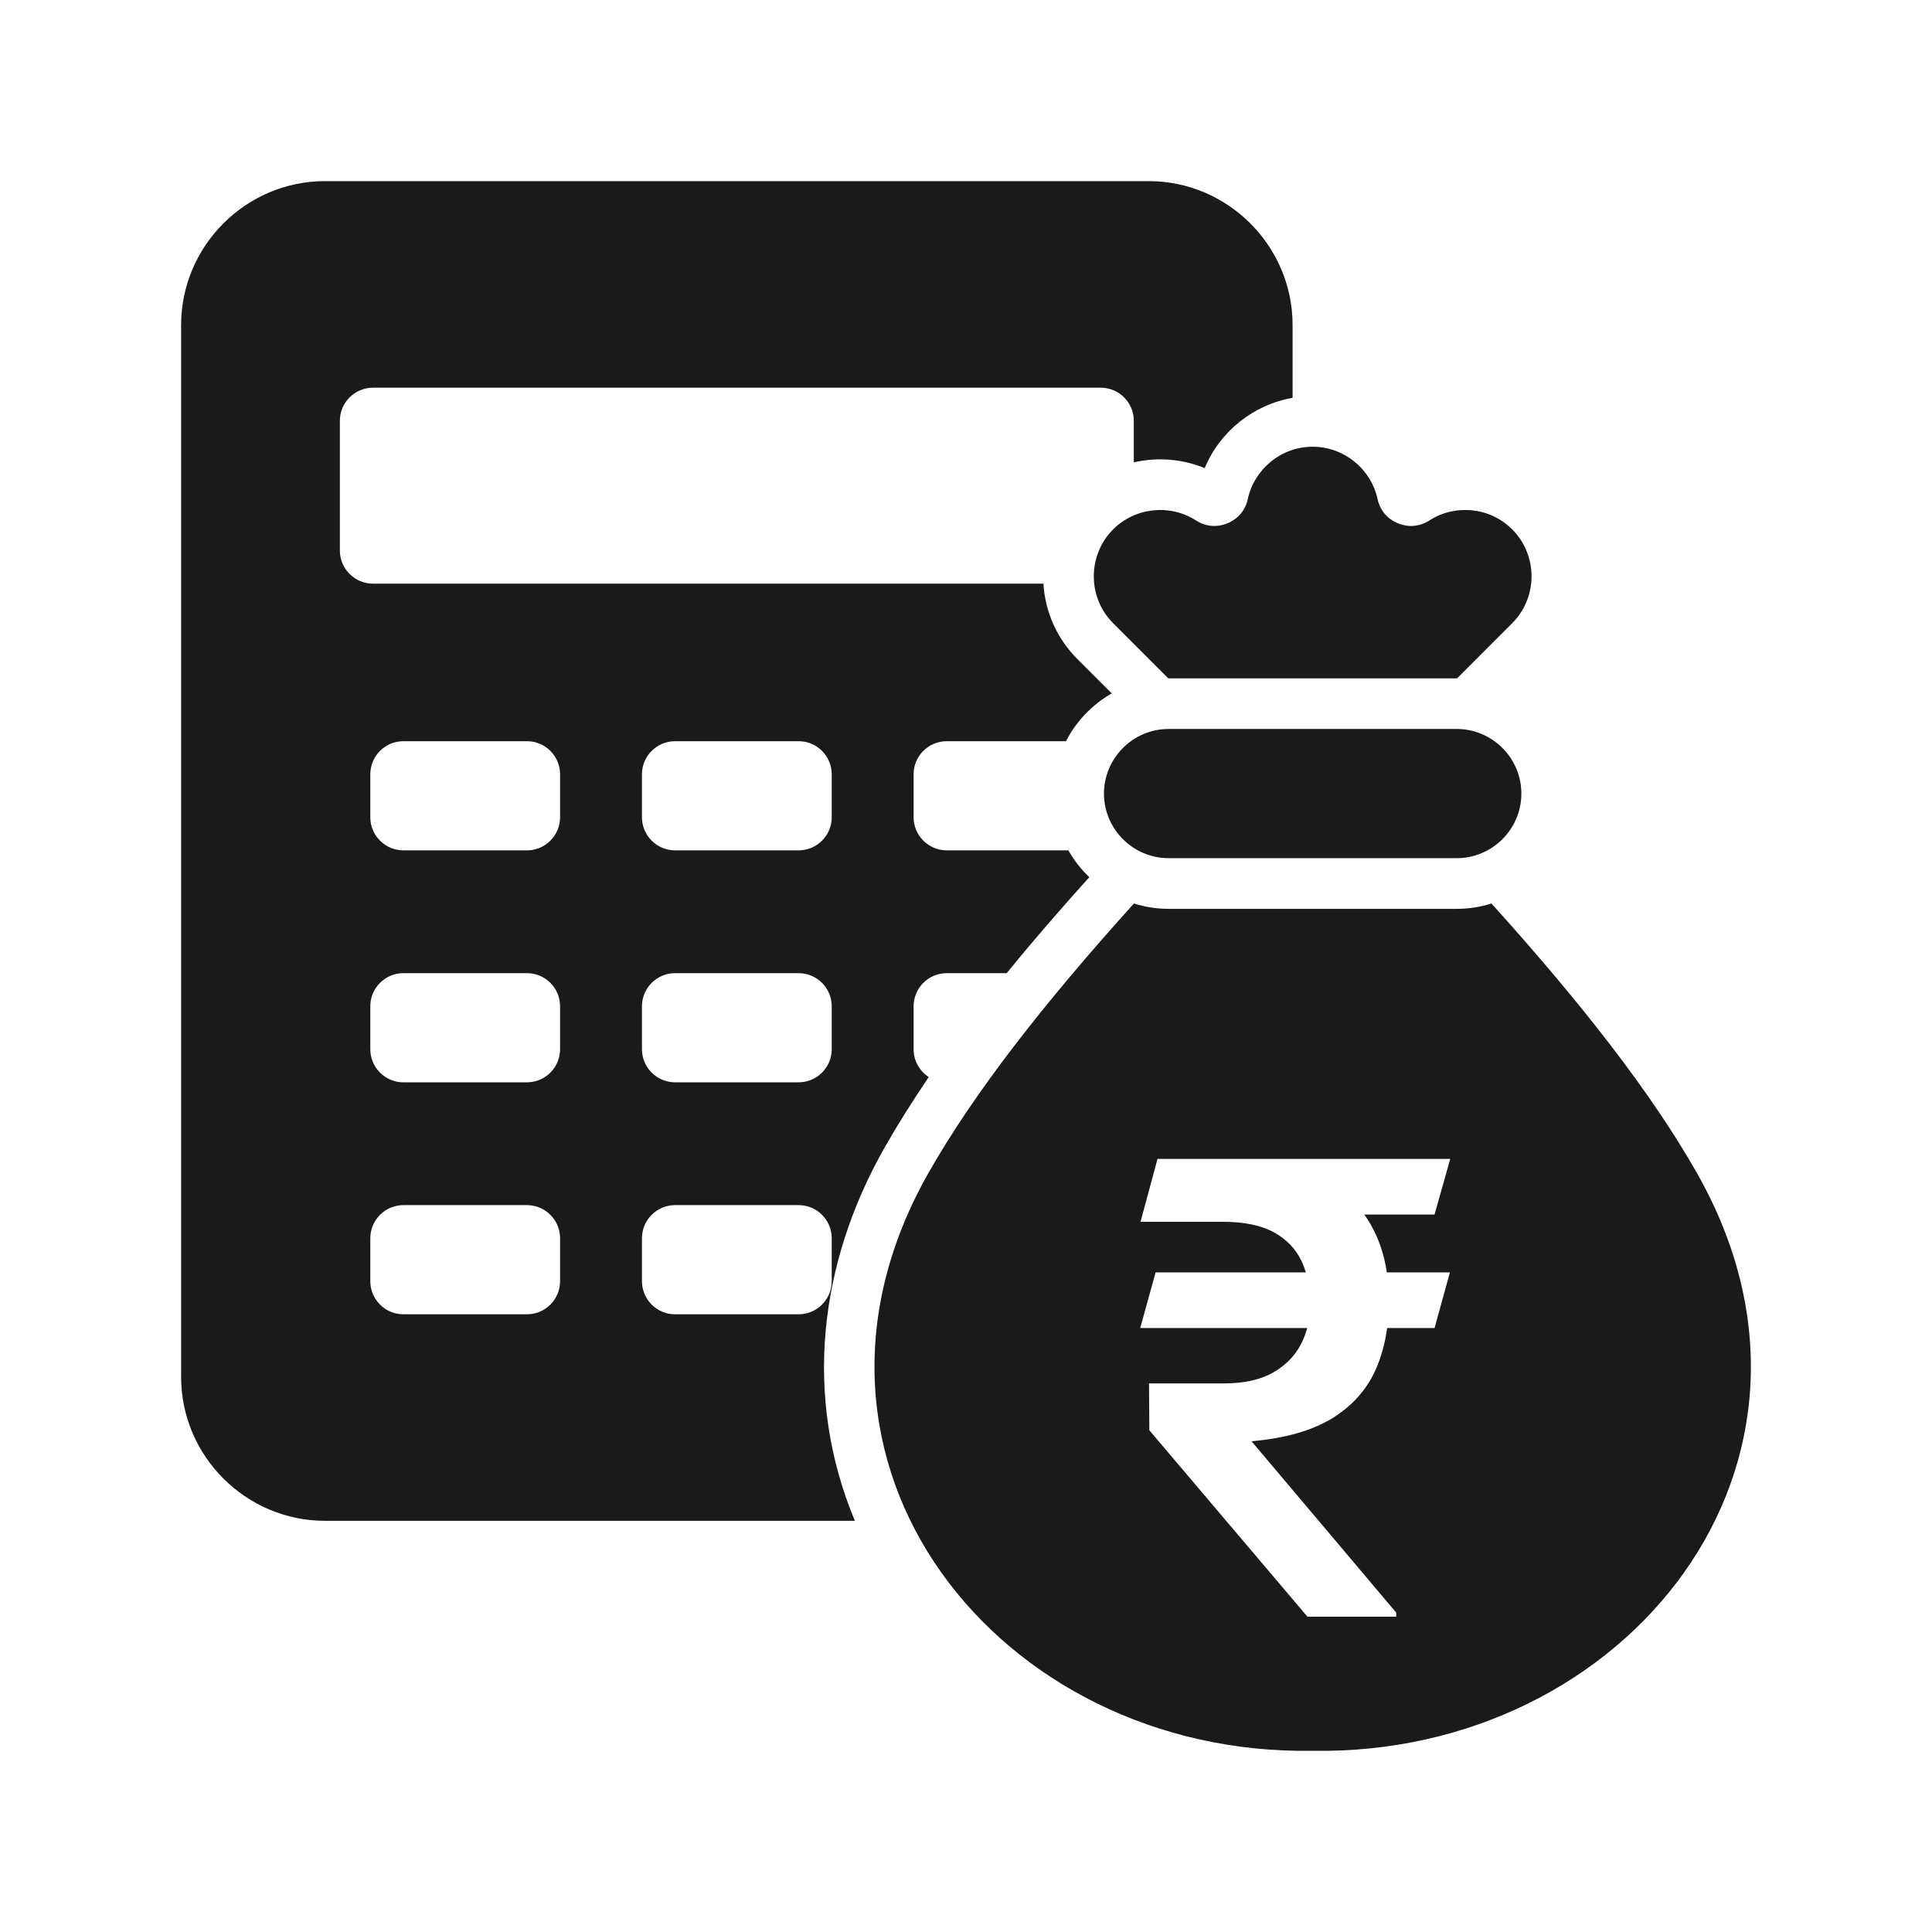 <svg width="48" height="48" viewBox="0 0 48 48" fill="none" xmlns="http://www.w3.org/2000/svg">
<path d="M37.055 22.447C39.333 24.973 41.032 27.163 42.151 29.128C46.249 36.322 40.42 43.629 32.613 43.498C24.807 43.63 18.978 36.323 23.075 29.128C24.194 27.163 25.893 24.973 28.172 22.447C28.45 22.535 28.741 22.58 29.033 22.58H36.193C36.493 22.58 36.783 22.533 37.055 22.447ZM28.336 30.355H30.383C30.904 30.355 31.323 30.44 31.641 30.612C31.958 30.784 32.19 31.024 32.336 31.331C32.379 31.421 32.414 31.515 32.444 31.612H28.711L28.328 32.995H32.477C32.438 33.136 32.387 33.272 32.32 33.401C32.164 33.698 31.927 33.935 31.609 34.112C31.297 34.284 30.898 34.37 30.414 34.37H28.547L28.555 35.534L32.484 40.167H34.688V40.065L31.094 35.808C31.922 35.735 32.586 35.547 33.086 35.245C33.586 34.938 33.948 34.537 34.172 34.042C34.314 33.724 34.411 33.375 34.463 32.995H35.641L36.023 31.612H34.456C34.388 31.162 34.252 30.761 34.047 30.409C34 30.328 33.949 30.25 33.895 30.175H35.641L36.031 28.792H28.758L28.336 30.355ZM28.539 4.5C30.505 4.5 32.114 6.109 32.114 8.075V9.884C31.138 10.055 30.311 10.717 29.93 11.63C29.366 11.399 28.749 11.354 28.169 11.487V10.453C28.169 10.001 27.8 9.632 27.348 9.632H9.267C8.814 9.632 8.444 10.001 8.444 10.453V13.679C8.444 14.131 8.814 14.501 9.267 14.501H25.923C25.965 15.184 26.247 15.854 26.767 16.374L27.621 17.227C27.135 17.505 26.74 17.918 26.484 18.415H23.52C23.068 18.415 22.698 18.784 22.698 19.236V20.305C22.698 20.757 23.068 21.127 23.52 21.127H26.543C26.683 21.373 26.859 21.598 27.064 21.793C26.371 22.562 25.677 23.359 25.011 24.178H23.52C23.068 24.178 22.698 24.547 22.698 25V26.068C22.698 26.357 22.849 26.612 23.075 26.759C22.684 27.334 22.316 27.917 21.981 28.505C20.342 31.383 19.953 34.71 21.239 37.784H8.075C6.109 37.784 4.5 36.176 4.5 34.21V8.075C4.5 6.109 6.109 4.5 8.075 4.5H28.539ZM10.021 29.941C9.569 29.942 9.2 30.31 9.2 30.763V31.831C9.2 32.284 9.569 32.653 10.021 32.653H13.094C13.546 32.653 13.915 32.284 13.915 31.831V30.763C13.915 30.31 13.546 29.942 13.094 29.941H10.021ZM16.771 29.941C16.319 29.941 15.949 30.31 15.949 30.763V31.831C15.949 32.284 16.319 32.653 16.771 32.653H19.843C20.295 32.653 20.664 32.284 20.664 31.831V30.763C20.664 30.31 20.295 29.941 19.843 29.941H16.771ZM10.021 24.178C9.569 24.178 9.2 24.547 9.2 25V26.068C9.2 26.521 9.569 26.89 10.021 26.89H13.094C13.546 26.889 13.915 26.521 13.915 26.068V25C13.915 24.547 13.546 24.178 13.094 24.178H10.021ZM16.771 24.178C16.319 24.178 15.949 24.547 15.949 25V26.068C15.949 26.521 16.319 26.89 16.771 26.89H19.843C20.295 26.89 20.664 26.521 20.664 26.068V25C20.664 24.547 20.295 24.178 19.843 24.178H16.771ZM36.193 18.111C37.076 18.111 37.798 18.834 37.798 19.717C37.798 20.599 37.076 21.321 36.193 21.321H29.033C28.15 21.321 27.428 20.599 27.428 19.717C27.428 18.834 28.15 18.111 29.033 18.111H36.193ZM10.021 18.415C9.569 18.415 9.2 18.784 9.2 19.236V20.305C9.2 20.757 9.569 21.127 10.021 21.127H13.094C13.546 21.127 13.915 20.757 13.915 20.305V19.236C13.915 18.784 13.546 18.415 13.094 18.415H10.021ZM16.771 18.415C16.319 18.415 15.949 18.784 15.949 19.236V20.305C15.949 20.757 16.319 21.127 16.771 21.127H19.843C20.295 21.127 20.664 20.757 20.664 20.305V19.236C20.664 18.784 20.295 18.415 19.843 18.415H16.771ZM32.613 11.099C33.386 11.099 34.06 11.643 34.225 12.398C34.286 12.677 34.464 12.89 34.728 13C34.993 13.11 35.271 13.085 35.512 12.931C36.149 12.521 37.013 12.595 37.569 13.151C38.211 13.793 38.211 14.843 37.569 15.484L36.2 16.854H29.026L27.656 15.484C27.015 14.843 27.015 13.793 27.656 13.151C28.202 12.606 29.066 12.514 29.715 12.931C29.956 13.085 30.233 13.109 30.497 13C30.762 12.89 30.94 12.678 31.001 12.398C31.163 11.657 31.826 11.099 32.613 11.099Z" fill="#1A1A1A"/>
</svg>
